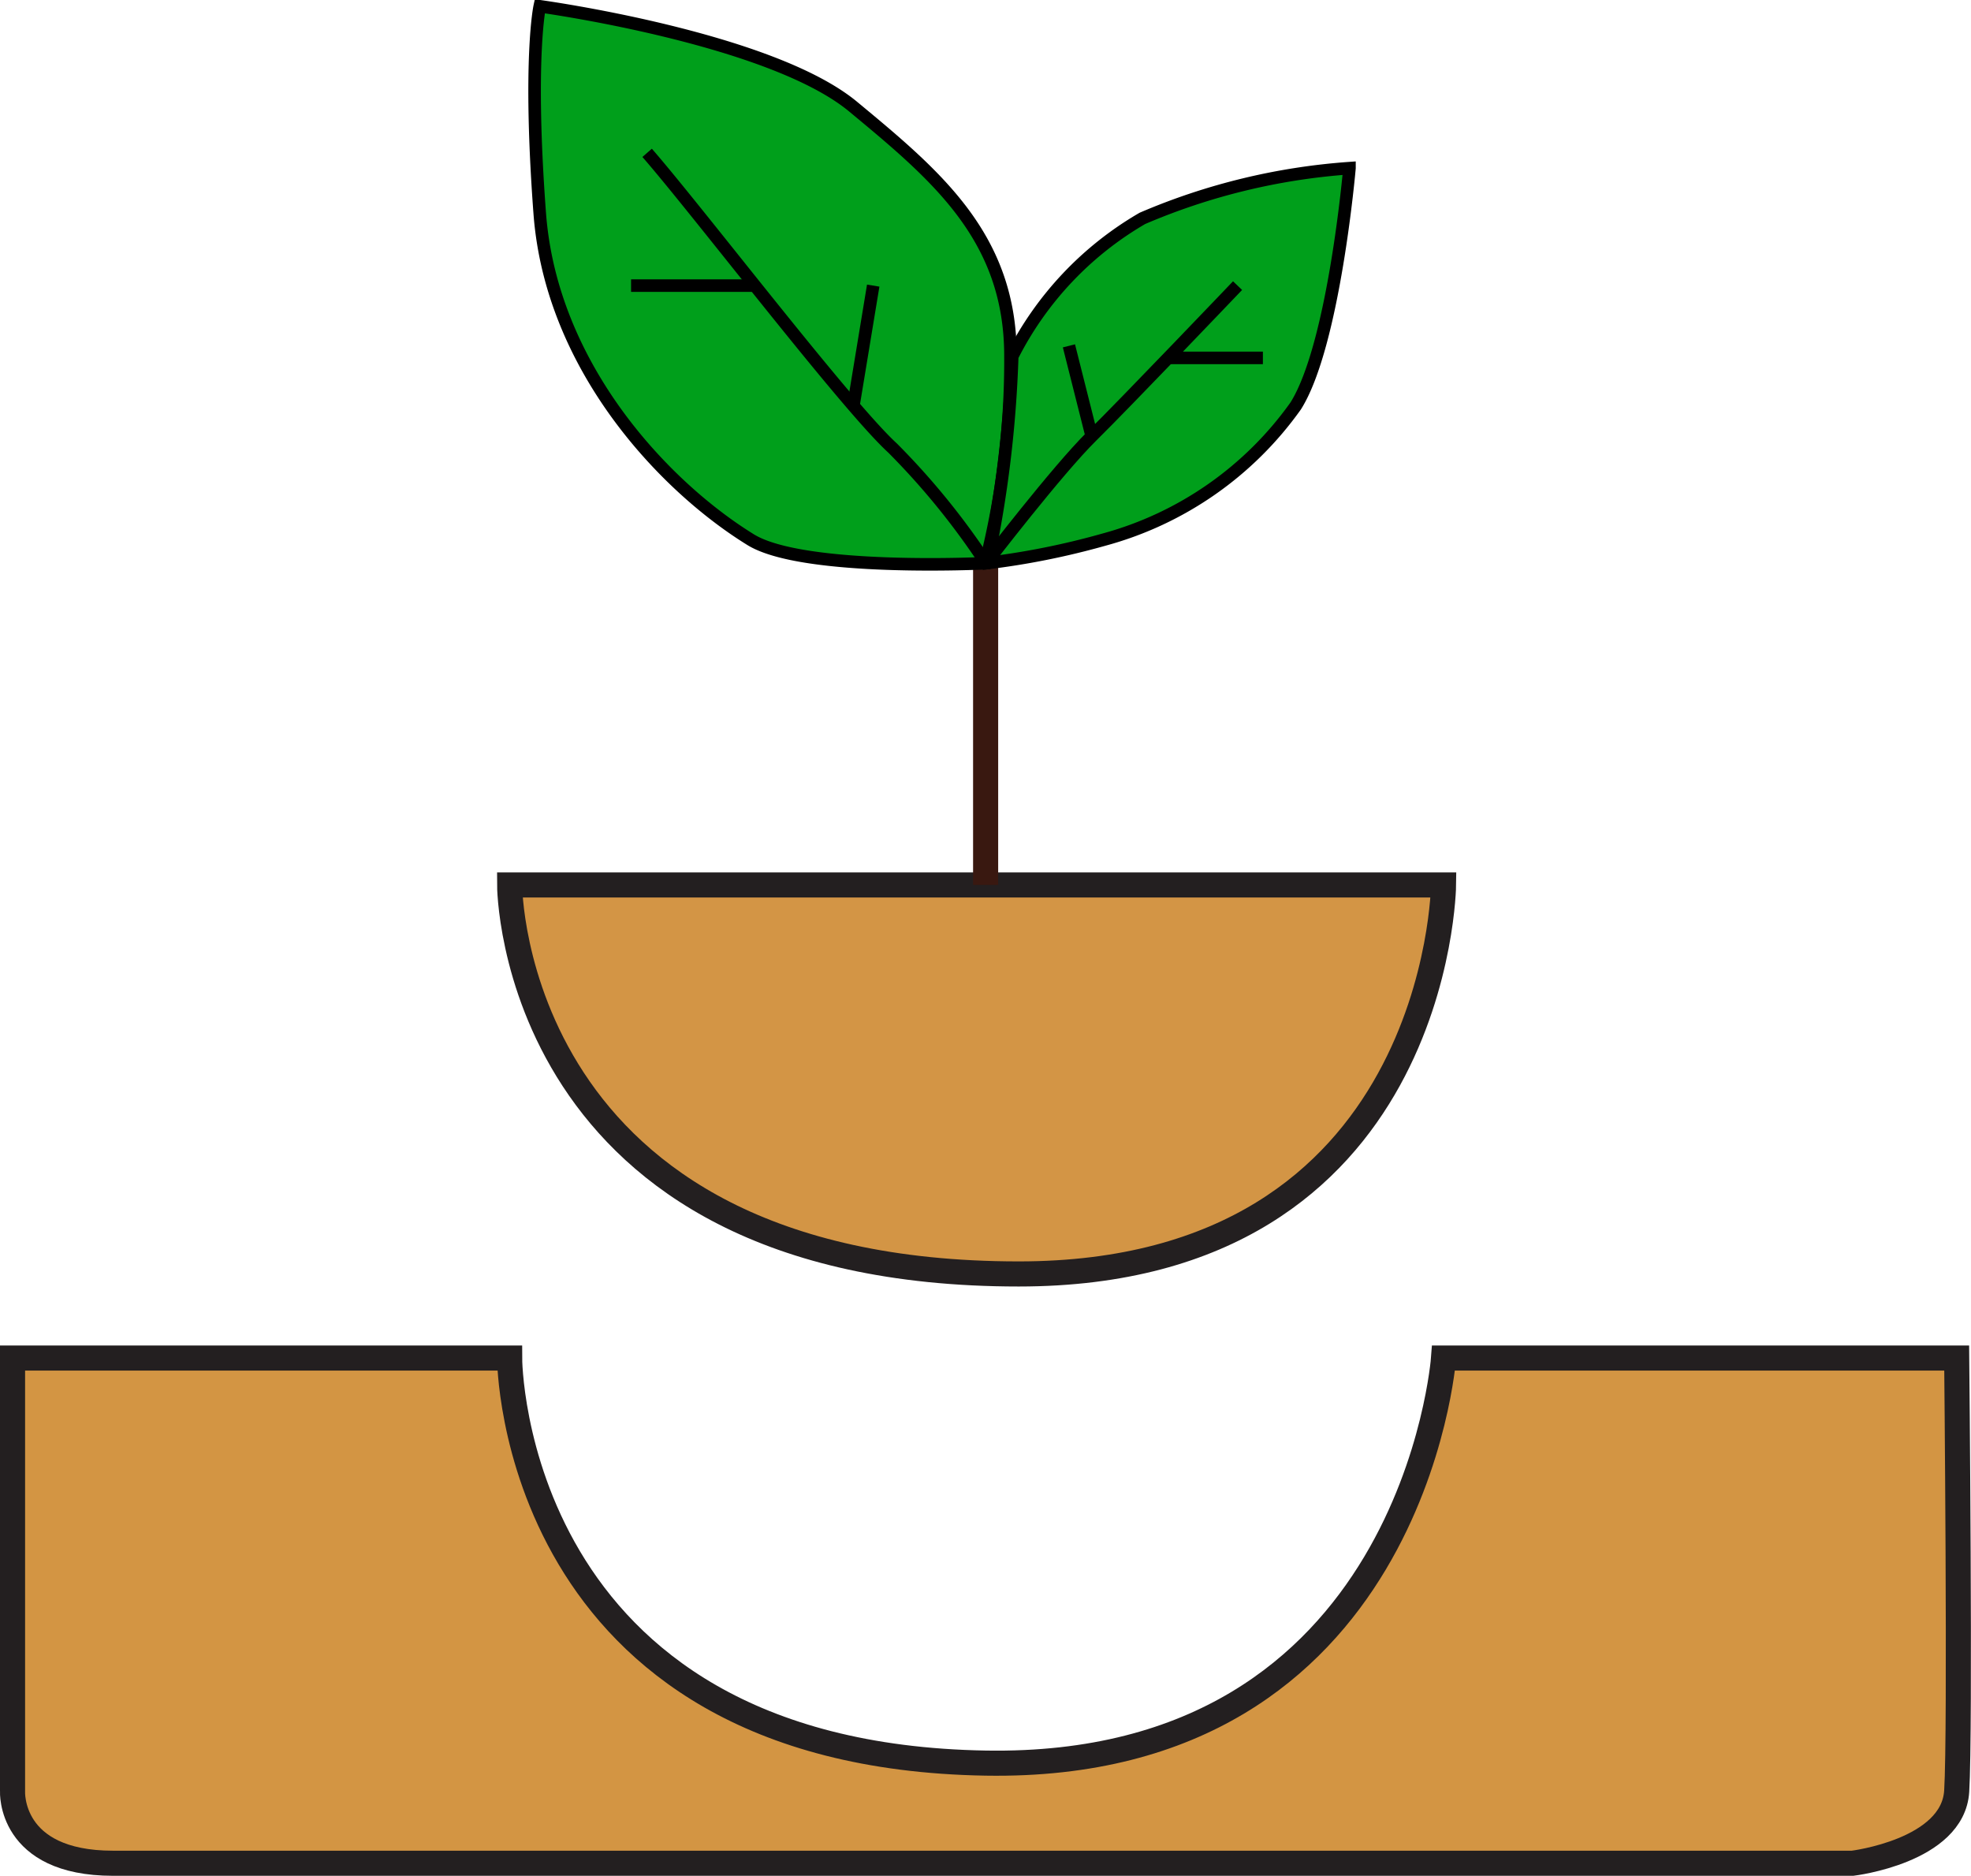 <svg xmlns="http://www.w3.org/2000/svg" width="78.55" height="74.74" viewBox="0 0 78.55 74.74"><g id="plant"><g id="plant-2" data-name="plant"><path id="ground1" d="M20.31,35.26H57.53s-.16,15.5-16.93,15.5C20.31,50.76,20.31,35.26,20.31,35.26Z" fill="#d39545" stroke="#231f20" stroke-miterlimit="10"/><path id="ground" d="M20.31,54.11H.5V71.37s-.16,2.87,4,2.87H73.83s4-.48,4.15-2.87,0-17.26,0-17.26H57.53S56.32,70.54,39.28,70.25C20.31,69.93,20.31,54.11,20.31,54.11Z" fill="#d39543" stroke="#231f20" stroke-miterlimit="10"/><line id="straw" x1="39.28" y1="35.26" x2="39.28" y2="22.53" fill="#d09551" stroke="#391810" stroke-miterlimit="10"/><path d="M29.91,21.5c-3.42-2.11-7.94-6.86-8.4-13s0-8.25,0-8.25S30.68,1.5,34,4.25s6.27,5.2,6.27,9.93a33.06,33.06,0,0,1-1,8.26S32,22.8,29.91,21.5Z" fill="#009f1b" stroke="#000" stroke-miterlimit="10" stroke-width="0.5"/><path d="M25.79,6.09c2,2.29,7.94,10.08,9.78,11.76a29.27,29.27,0,0,1,3.73,4.59A30.62,30.62,0,0,0,44,21.5a13.81,13.81,0,0,0,7.64-5.33c1.53-2.44,2.14-9.47,2.14-9.47a25.49,25.49,0,0,0-8.25,2,13.27,13.27,0,0,0-5.19,5.5,47,47,0,0,1-1,8.26" fill="#009f1b" stroke="#000" stroke-miterlimit="10" stroke-width="0.5"/><line x1="25.15" y1="11.38" x2="30.08" y2="11.38" fill="#009f1b" stroke="#000" stroke-miterlimit="10" stroke-width="0.5"/><line x1="34.8" y1="11.38" x2="34.01" y2="16.17" fill="#009f1b" stroke="#000" stroke-miterlimit="10" stroke-width="0.5"/><path d="M49.32,11.38s-4.43,4.64-5.81,6-4.21,5.05-4.21,5.05" fill="#009f1b" stroke="#000" stroke-miterlimit="10" stroke-width="0.5"/><line x1="50.33" y1="14.26" x2="46.56" y2="14.26" fill="#009f1b" stroke="#000" stroke-miterlimit="10" stroke-width="0.5"/><line x1="42.6" y1="13.78" x2="43.51" y2="17.39" fill="#009f1b" stroke="#000" stroke-miterlimit="10" stroke-width="0.5"/></g></g></svg>